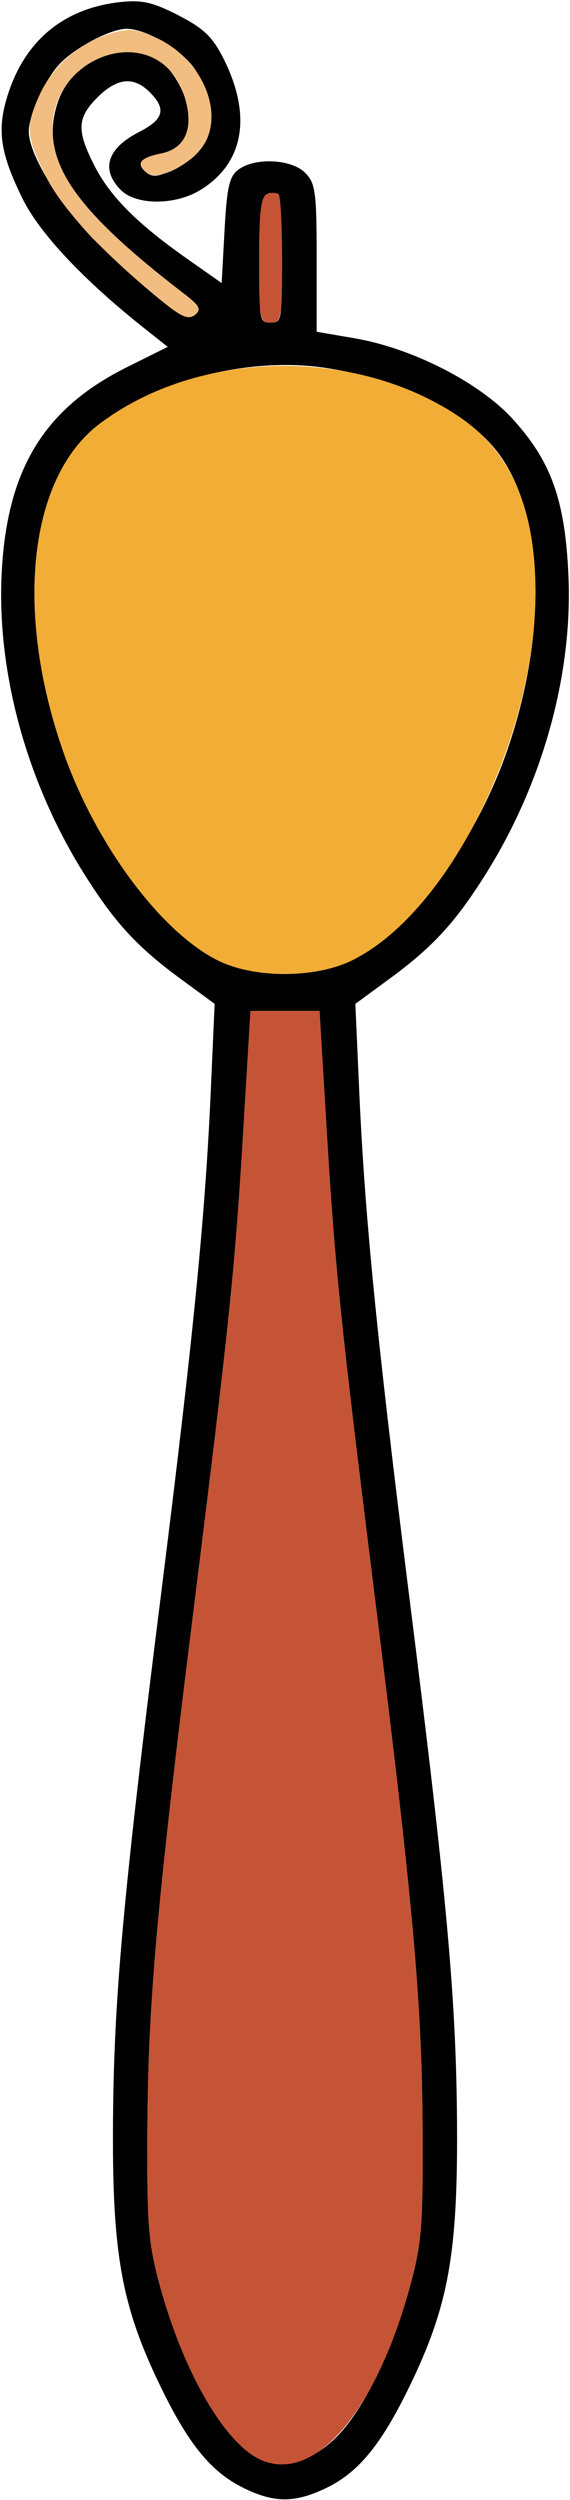 <?xml version="1.0" encoding="UTF-8" standalone="no"?>
<!DOCTYPE svg PUBLIC "-//W3C//DTD SVG 1.1//EN"
"http://www.w3.org/Graphics/SVG/1.1/DTD/svg11.dtd">
<svg width="137px" height="600px"
xmlns="http://www.w3.org/2000/svg" version="1.1">
<g transform="translate(0000, 0000) scale(1, 1)">
<path fill="#000000" stroke="none" d="
M 58.44 597.07
C 50.79 593.29 45.39 586.73 38.72 573.04
C 29.34 553.82 27.01 541.33 27.15 510.83
C 27.29 480.24 29.45 456.18 38.75 382.26
C 46.44 321.03 49.33 291.84 50.66 261.83
L 51.59 240.93
L 43.44 234.95
C 32.85 227.20 27.47 221.31 20.05 209.45
C 6.53 187.81 -0.65 161.82 0.37 138.25
C 1.48 112.95 10.38 98.14 30.50 88.13
L 40.31 83.25
L 34.46 78.61
C 20.02 67.15 9.49 55.94 5.45 47.74
C -0.10 36.48 -0.84 30.90 2.05 22.22
C 6.27 9.50 15.54 1.99 28.81 0.51
C 34.10 -0.08 36.69 0.51 42.90 3.69
C 49.07 6.87 51.13 8.88 53.85 14.32
C 60.61 27.97 58.55 39.26 48.10 45.64
C 42.07 49.30 32.74 49.30 29.06 45.62
C 24.15 40.71 25.74 35.60 33.38 31.71
C 39.38 28.65 40.05 26.18 35.98 22.12
C 32.12 18.26 28.15 18.66 23.41 23.39
C 18.50 28.31 18.38 31.31 22.71 39.79
C 26.50 47.20 32.95 53.65 44.97 62.10
L 53.28 67.94
L 53.97 55.27
C 54.54 44.85 55.13 42.28 57.35 40.67
C 61.36 37.74 70.05 38.18 73.34 41.47
C 75.82 43.95 76.11 46.08 76.11 61.94
L 76.11 79.62
L 85.13 81.17
C 99.04 83.54 115.15 91.74 123.18 100.51
C 132.50 110.71 135.84 120.04 136.63 138.25
C 137.65 161.82 130.47 187.81 116.95 209.45
C 109.53 221.31 104.15 227.20 93.56 234.95
L 85.41 240.93
L 86.34 261.83
C 87.67 291.84 90.56 321.03 98.25 382.26
C 107.55 456.18 109.71 480.24 109.85 510.83
C 109.99 541.33 107.66 553.82 98.28 573.04
C 91.57 586.80 86.13 593.39 78.45 597.11
C 70.88 600.76 65.88 600.76 58.44 597.07
M 80.59 585.18
C 87.21 578.76 94.25 564.48 98.52 548.85
C 101.37 538.38 101.70 534.24 101.57 510.83
C 101.41 480.41 99.28 456.76 89.96 382.26
C 81.78 316.73 80.48 304.11 78.42 269.59
L 76.80 242.63
L 68.50 242.63
L 60.20 242.63
L 58.58 269.59
C 56.52 304.11 55.22 316.73 47.04 382.26
C 37.72 456.76 35.59 480.41 35.43 510.83
C 35.30 534.14 35.65 538.40 38.44 548.63
C 44.19 569.60 54.20 586.73 62.92 590.46
C 68.15 592.70 74.93 590.68 80.59 585.18
M 84.32 230.63
C 98.14 224.03 114.08 202.62 121.87 180.19
C 131.41 152.75 130.91 125.10 120.60 109.91
C 113.52 99.48 97.53 91.29 78.51 88.33
C 60.38 85.51 38.00 91.02 23.82 101.82
C 6.97 114.65 3.43 146.56 15.13 180.19
C 22.87 202.52 38.75 223.88 52.59 230.61
C 61.19 234.80 75.56 234.80 84.32 230.63
M 44.27 70.53
C 16.94 49.56 9.26 37.84 13.98 24.30
C 17.66 13.77 31.15 8.94 39.22 15.28
C 41.21 16.84 43.56 20.57 44.48 23.59
C 46.64 30.82 44.53 35.68 38.73 36.84
C 33.65 37.87 32.59 39.24 35.19 41.41
C 36.73 42.66 38.35 42.41 42.59 40.24
C 51.64 35.64 53.28 27.14 47.06 16.94
C 44.24 12.32 35.29 6.91 30.44 6.91
C 26.57 6.91 18.00 11.42 14.25 15.44
C 10.79 19.13 6.92 27.65 6.92 31.53
C 6.92 37.49 15.39 50.85 24.69 59.56
C 40.28 74.16 44.70 77.34 46.88 75.55
C 48.46 74.28 47.99 73.38 44.27 70.53
M 67.50 61.87
C 67.19 49.13 66.74 46.31 65.04 46.31
C 63.34 46.31 62.90 49.13 62.58 61.87
C 62.20 76.78 62.30 77.42 65.04 77.42
C 67.78 77.42 67.88 76.78 67.50 61.87"/>
<path fill="#f1bd80" stroke="none" d="
M 39.56 72.77
C 25.48 61.47 15.03 50.32 11.06 42.40
C 6.25 32.79 6.06 30.36 9.52 22.76
C 12.63 15.90 19.08 10.29 26.35 8.12
C 31.01 6.72 32.63 6.86 37.45 9.03
C 47.48 13.55 53.28 24.86 49.82 33.18
C 47.58 38.59 38.18 43.87 35.19 41.41
C 32.59 39.24 33.65 37.87 38.73 36.84
C 44.53 35.68 46.64 30.82 44.48 23.59
C 38.32 3.07 8.99 13.60 12.98 34.88
C 14.83 44.70 23.55 54.64 44.27 70.53
C 47.99 73.38 48.46 74.28 46.88 75.55
C 45.40 76.77 43.76 76.15 39.56 72.77"/>
<path fill="#c55436" stroke="none" d="
M 62.92 590.46
C 54.20 586.73 44.19 569.60 38.44 548.63
C 35.65 538.40 35.30 534.14 35.43 510.83
C 35.59 480.41 37.72 456.76 47.04 382.26
C 55.22 316.73 56.52 304.11 58.58 269.59
L 60.20 242.63
L 68.50 242.63
L 76.80 242.63
L 78.42 269.59
C 80.48 304.11 81.78 316.73 89.96 382.26
C 99.28 456.76 101.41 480.41 101.57 510.83
C 101.70 534.24 101.37 538.38 98.52 548.85
C 90.36 578.79 75.71 595.92 62.92 590.46"/>
<path fill="#c55436" stroke="none" d="
M 62.27 62.36
C 62.27 50.71 62.72 47.13 64.21 46.56
C 65.28 46.15 66.52 46.19 66.98 46.65
C 67.43 47.09 67.81 54.21 67.81 62.45
C 67.81 76.49 67.64 77.42 65.04 77.42
C 62.44 77.42 62.27 76.49 62.27 62.36"/>
<path fill="#f1ad36" stroke="none" d="
M 52.59 230.61
C 38.75 223.88 22.87 202.52 15.13 180.19
C 3.43 146.56 6.97 114.65 23.82 101.82
C 47.38 83.89 85.16 83.07 110.31 99.98
C 122.75 108.35 128.70 121.95 128.70 142.05
C 128.70 177.33 107.55 219.54 84.32 230.63
C 75.56 234.80 61.19 234.80 52.59 230.61"/>
</g>
</svg>
